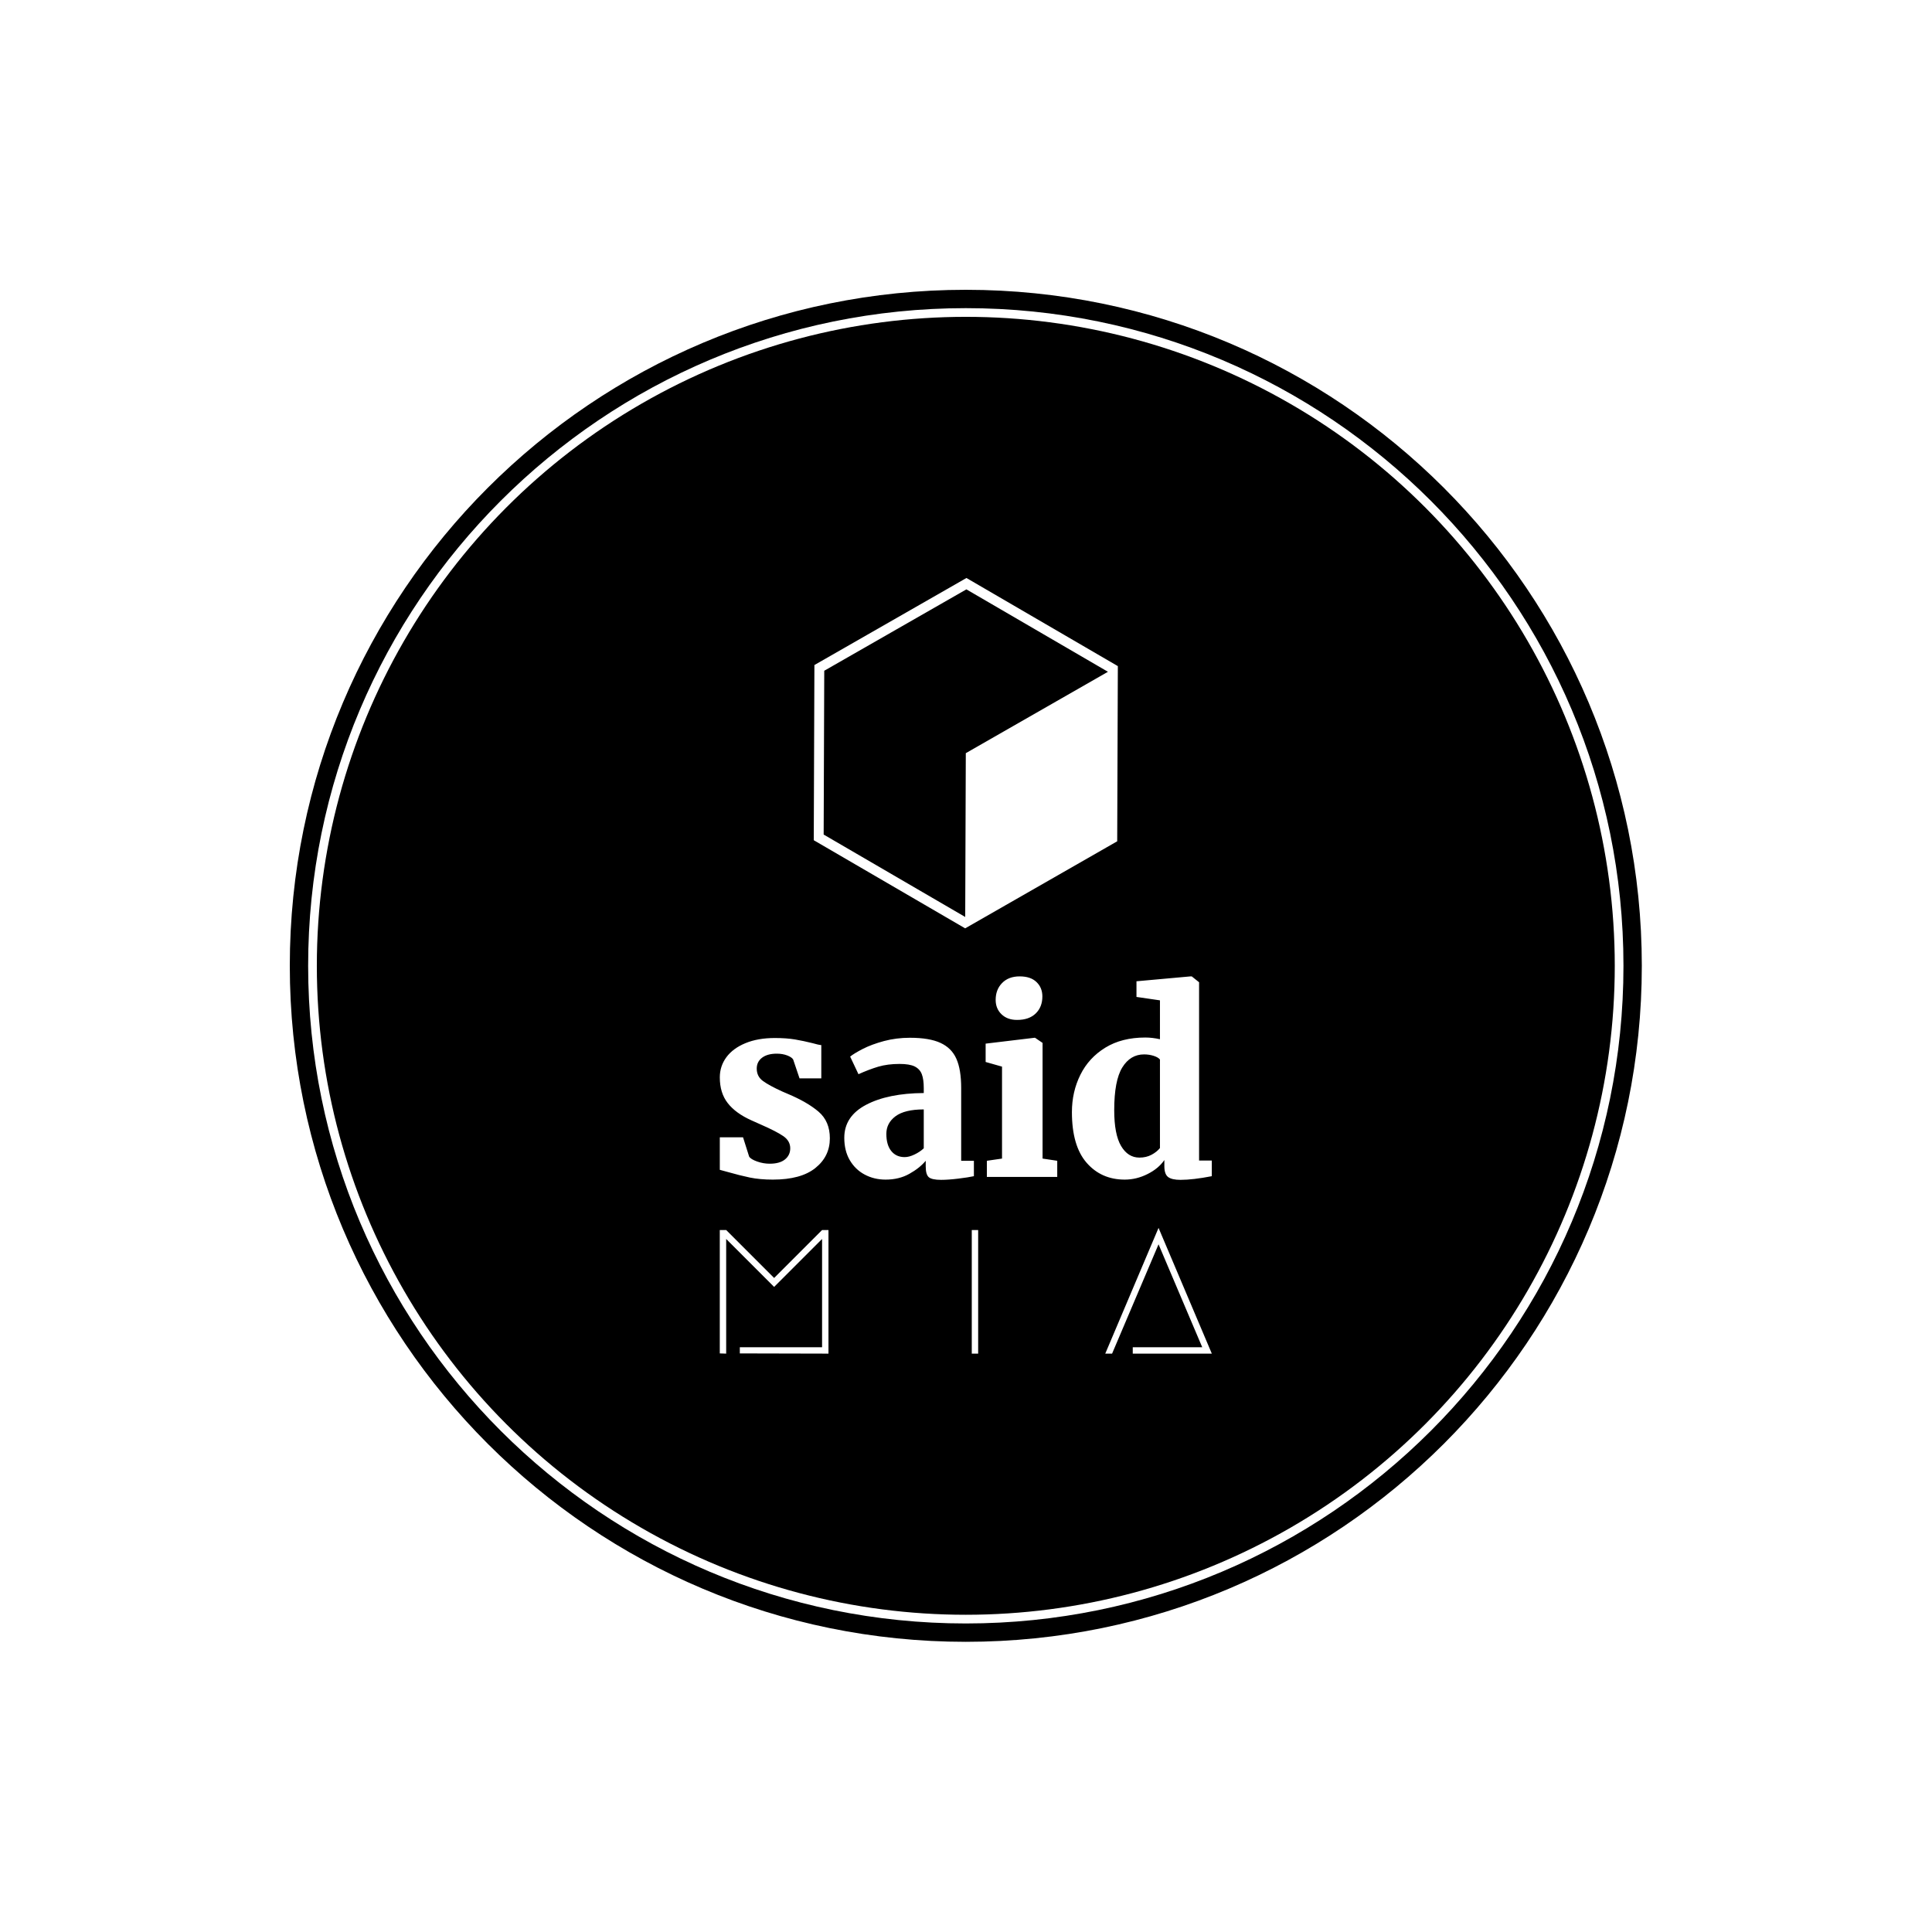 <svg xmlns="http://www.w3.org/2000/svg" version="1.1" xmlns:xlink="http://www.w3.org/1999/xlink" xmlns:svgjs="http://svgjs.dev/svgjs" width="1000" height="1000" viewBox="0 0 1000 1000"><rect width="1000" height="1000" fill="#ffffff"></rect><g transform="matrix(0.7,0,0,0.7,149.9,149.9)"><svg viewBox="0 0 334 334" data-background-color="#ffffff" preserveAspectRatio="xMidYMid meet" height="1000" width="1000" xmlns="http://www.w3.org/2000/svg" xmlns:xlink="http://www.w3.org/1999/xlink"><g id="tight-bounds" transform="matrix(1,0,0,1,0.047,0.048)"><svg viewBox="0 0 333.905 333.905" height="333.905" width="333.905"><g><svg></svg></g><g><svg viewBox="0 0 333.905 333.905" height="333.905" width="333.905"><g><path d="M0 166.952c0-92.205 74.747-166.952 166.952-166.952 92.205 0 166.952 74.747 166.953 166.952 0 92.205-74.747 166.952-166.953 166.953-92.205 0-166.952-74.747-166.952-166.953zM166.952 329.373c89.702 0 162.421-72.718 162.421-162.421 0-89.702-72.718-162.421-162.421-162.42-89.702 0-162.421 72.718-162.42 162.42 0 89.702 72.718 162.421 162.42 162.421z" data-fill-palette-color="tertiary" fill="#000000" stroke="transparent"></path><ellipse rx="160.274" ry="160.274" cx="166.952" cy="166.952" fill="#000000" stroke="transparent" stroke-width="0" fill-opacity="1" data-fill-palette-color="tertiary"></ellipse></g><g transform="matrix(1,0,0,1,106.193,71.173)"><svg viewBox="0 0 121.518 191.558" height="191.558" width="121.518"><g><svg viewBox="0 0 121.518 191.558" height="191.558" width="121.518"><g><svg viewBox="0 0 213.158 336.018" height="191.558" width="121.518"><g transform="matrix(1,0,0,1,0,172.591)"><svg viewBox="0 0 213.158 163.428" height="163.428" width="213.158"><g id="textblocktransform"><svg viewBox="0 0 213.158 163.428" height="163.428" width="213.158" id="textblock"><g><svg viewBox="0 0 213.158 88.145" height="88.145" width="213.158"><g transform="matrix(1,0,0,1,0,0)"><svg width="213.158" viewBox="2.35 -41 100.59 41.6" height="88.145" data-palette-color="#ffffff"><path d="M7.1-8.1L8.35-4.15Q8.7-3.6 9.98-3.15 11.25-2.7 12.55-2.7L12.55-2.7Q14.6-2.7 15.68-3.58 16.75-4.45 16.75-5.85L16.75-5.85Q16.75-7.35 15.35-8.33 13.95-9.3 10.75-10.7L10.75-10.7 8.85-11.55Q5.6-13 3.98-15.08 2.35-17.15 2.35-20.35L2.35-20.35Q2.35-22.65 3.7-24.48 5.05-26.3 7.6-27.35 10.15-28.4 13.6-28.4L13.6-28.4Q16-28.4 17.75-28.1 19.5-27.8 21.3-27.35L21.3-27.35Q22.5-27 23.1-26.95L23.1-26.95 23.1-20.15 18.65-20.15 17.35-24Q17.1-24.45 16.15-24.83 15.2-25.2 14-25.2L14-25.2Q12.1-25.2 11-24.38 9.9-23.55 9.9-22.15L9.9-22.15Q9.9-20.55 11.15-19.63 12.4-18.7 15.15-17.45L15.15-17.45 16.2-17Q20.25-15.3 22.55-13.33 24.85-11.35 24.85-7.9L24.85-7.9Q24.85-4.2 21.9-1.83 18.95 0.55 13.2 0.55L13.2 0.55Q10.55 0.55 8.5 0.13 6.45-0.3 4-1L4-1 2.35-1.45 2.35-8.1 7.1-8.1ZM27.8-8Q27.8-12.4 32.27-14.75 36.75-17.1 44.05-17.15L44.05-17.15 44.05-18.15Q44.05-19.95 43.65-21 43.25-22.05 42.2-22.58 41.15-23.1 39.1-23.1L39.1-23.1Q36.65-23.1 34.72-22.53 32.8-21.95 30.7-21L30.7-21 29-24.6Q29.8-25.25 31.6-26.18 33.4-27.1 35.92-27.78 38.45-28.45 41.2-28.45L41.2-28.45Q45.2-28.45 47.47-27.4 49.75-26.35 50.72-24.15 51.7-21.95 51.7-18.15L51.7-18.15 51.7-3.3 54.3-3.3 54.3-0.15Q53.15 0.1 51.1 0.35 49.05 0.6 47.6 0.6L47.6 0.6Q45.7 0.6 45.07 0.05 44.45-0.5 44.45-2.15L44.45-2.15 44.45-3.3Q43.2-1.8 41.1-0.63 39 0.55 36.25 0.55L36.25 0.55Q33.9 0.55 31.97-0.48 30.05-1.5 28.92-3.43 27.8-5.35 27.8-8L27.8-8ZM40.15-4.05Q41.05-4.05 42.15-4.58 43.25-5.1 44.05-5.85L44.05-5.85 44.05-13.8Q40.15-13.8 38.27-12.4 36.4-11 36.4-8.8L36.4-8.8Q36.4-6.55 37.4-5.3 38.4-4.05 40.15-4.05L40.15-4.05ZM63.1-32.1Q61.15-32.1 59.95-33.25 58.75-34.4 58.75-36.2L58.75-36.2Q58.75-38.3 60.07-39.65 61.4-41 63.65-41L63.65-41Q65.9-41 67.09-39.85 68.3-38.7 68.3-36.9L68.3-36.9Q68.3-34.75 66.95-33.43 65.59-32.1 63.15-32.1L63.15-32.1 63.1-32.1ZM60.05-3.75L60.05-22.55 56.7-23.5 56.7-27.25 66.7-28.45 66.8-28.45 68.34-27.4 68.34-3.75 71.34-3.3 71.34 0 56.95 0 56.95-3.3 60.05-3.75ZM85.14 0.55Q80.34 0.55 77.34-2.9 74.34-6.35 74.34-13.25L74.34-13.25Q74.34-17.4 76.07-20.88 77.79-24.35 81.17-26.43 84.54-28.5 89.34-28.5L89.34-28.5Q90.79-28.5 92.34-28.15L92.34-28.15 92.34-36.1 87.54-36.8 87.54-40 98.59-41 98.84-41 100.34-39.8 100.34-3.35 102.94-3.35 102.94-0.15Q99.09 0.6 96.54 0.6L96.54 0.6Q94.79 0.6 94.02 0.03 93.24-0.55 93.24-2.2L93.24-2.2 93.24-3.45Q92.04-1.7 89.79-0.58 87.54 0.55 85.14 0.55L85.14 0.55ZM88.14-3.95Q89.54-3.95 90.62-4.53 91.69-5.1 92.34-5.9L92.34-5.9 92.34-24Q91.99-24.45 91.07-24.75 90.14-25.05 89.09-25.05L89.09-25.05Q86.29-25.05 84.64-22.38 82.99-19.7 82.99-13.65L82.99-13.65Q82.99-8.7 84.39-6.33 85.79-3.95 88.14-3.95L88.14-3.95Z" opacity="1" transform="matrix(1,0,0,1,0,0)" fill="#ffffff" class="wordmark-text-0" data-fill-palette-color="quaternary" id="text-0"></path></svg></g></svg></g><g transform="matrix(1,0,0,1,0,108.954)"><svg viewBox="0 0 213.158 54.474" height="54.474" width="213.158"><g transform="matrix(1,0,0,1,0,0)"><svg width="213.158" viewBox="4.75 -29.5 115.44 29.5" height="54.474" data-palette-color="#ffffff"><path d="M9.45-0.05L9.45-1.5 28.75-1.5 28.75-26.9 17.5-15.65 6.25-26.9 6.25 0 4.75-0.05 4.75-29 6.25-29 17.5-17.75 28.75-29 30.25-29 30.25 0 9.45-0.05ZM63.87 0L63.87-29 65.37-29 65.37 0 63.87 0ZM101.64 0L101.64-1.5 117.94-1.5 107.69-25.65 96.79 0 95.19 0 107.69-29.5 120.19 0 101.64 0Z" opacity="1" transform="matrix(1,0,0,1,0,0)" fill="#ffffff" class="slogan-text-1" data-fill-palette-color="quaternary" id="text-1"></path></svg></g></svg></g></svg></g></svg></g><g transform="matrix(1,0,0,1,40.713,0)"><svg viewBox="0 0 131.732 151.782" height="151.782" width="131.732"><g><svg xmlns="http://www.w3.org/2000/svg" data-name="Layer 1" viewBox="14.12 9.42 61.76 71.16" x="0" y="0" height="151.782" width="131.732" class="icon-icon-0" data-fill-palette-color="quaternary" id="icon-0"><path d="M45.13 9.42L14.25 27.1l-0.13 35.58 30.75 17.9L75.75 62.9l0.13-35.58Zm-29 52.11l0.12-33.27L45.12 11.73 73.87 28.47h0L45 45l-0.12 33.27Z" fill="#ffffff" data-fill-palette-color="quaternary"></path></svg></g></svg></g><g></g></svg></g></svg></g></svg></g></svg></g><defs></defs></svg><rect width="333.905" height="333.905" fill="none" stroke="none" visibility="hidden"></rect></g></svg></g></svg>